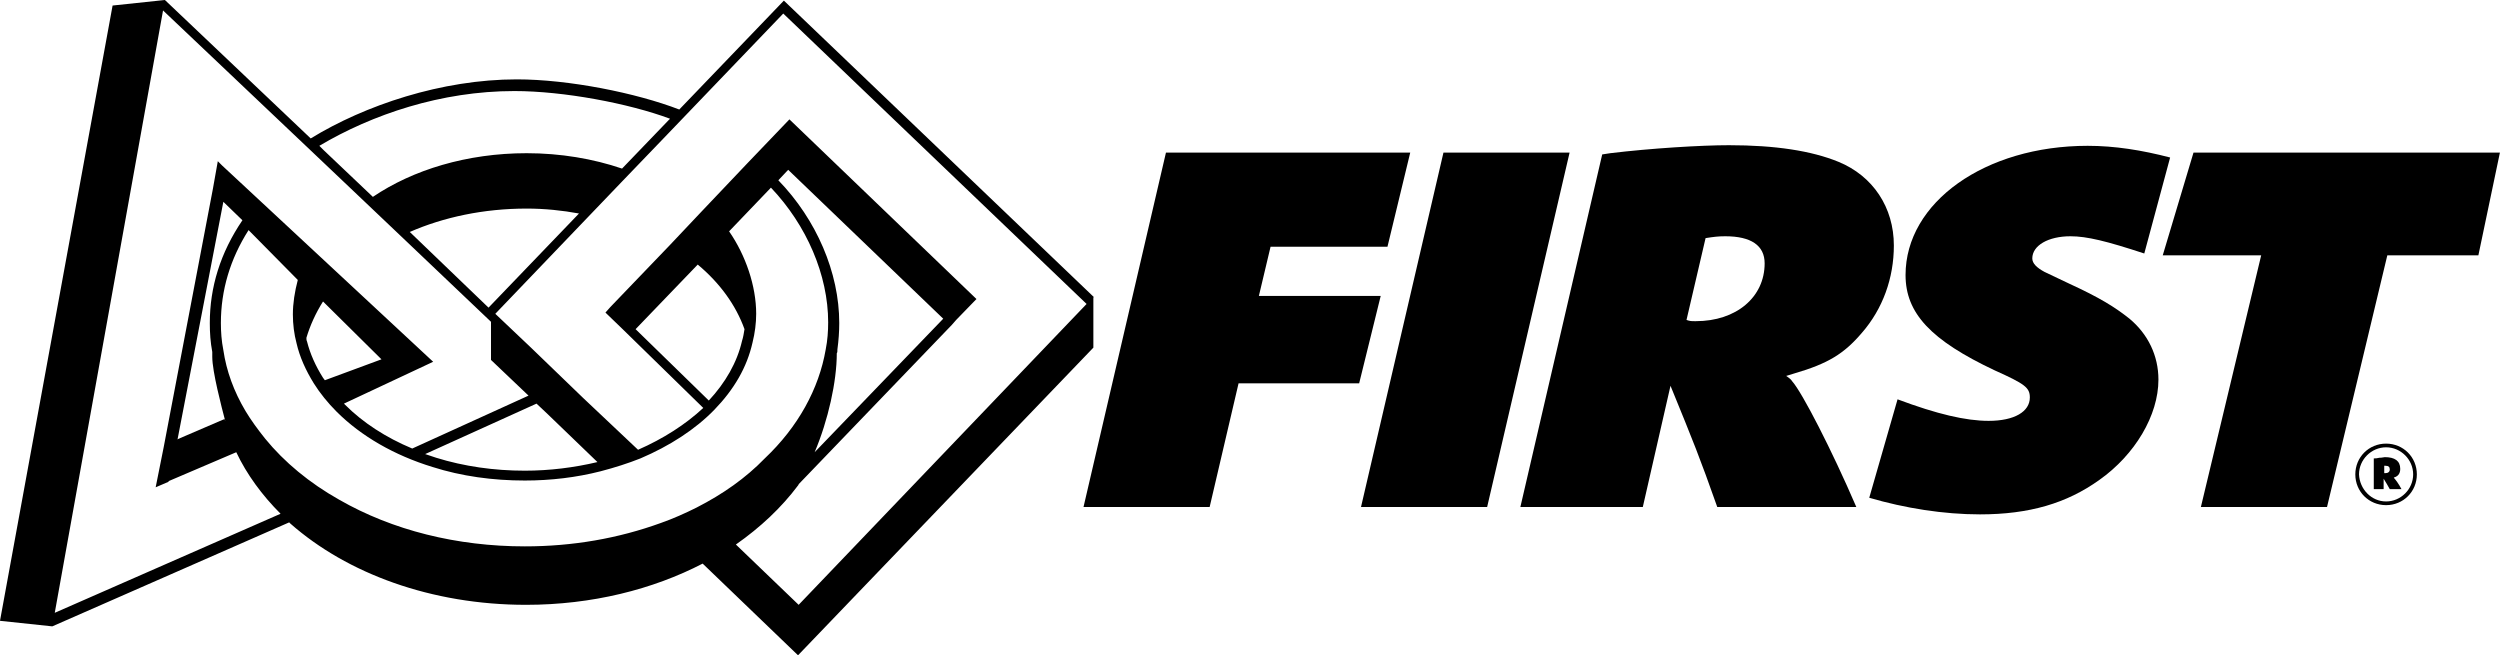 <?xml version="1.0" encoding="UTF-8" standalone="no"?>
<!-- Generator: Adobe Illustrator 17.1.0, SVG Export Plug-In . SVG Version: 6.00 Build 0)  -->

<svg
   xmlns:dc="http://purl.org/dc/elements/1.1/"
   xmlns:cc="http://creativecommons.org/ns#"
   xmlns:rdf="http://www.w3.org/1999/02/22-rdf-syntax-ns#"
   xmlns:svg="http://www.w3.org/2000/svg"
   xmlns="http://www.w3.org/2000/svg"
   xmlns:sodipodi="http://sodipodi.sourceforge.net/DTD/sodipodi-0.dtd"
   xmlns:inkscape="http://www.inkscape.org/namespaces/inkscape"
   version="1.1"
   id="Layer_2"
   x="0px"
   y="0px"
   viewBox="0 0 862.195 226"
   enable-background="new 0 0 486 190"
   xml:space="preserve"
   inkscape:version="0.91 r13725"
   sodipodi:docname="logo-horizontal.svg"
   width="862.195"
   height="226"><defs
   id="defs9916" /><sodipodi:namedview
   pagecolor="#ffffff"
   bordercolor="#666666"
   borderopacity="1"
   objecttolerance="10"
   gridtolerance="10"
   guidetolerance="10"
   inkscape:pageopacity="0"
   inkscape:pageshadow="2"
   inkscape:window-width="2151"
   inkscape:window-height="950"
   id="namedview9914"
   showgrid="false"
   fit-margin-top="0"
   fit-margin-left="0"
   fit-margin-right="0"
   fit-margin-bottom="0"
   inkscape:zoom="1.97989"
   inkscape:cx="431.74765"
   inkscape:cy="114.54999"
   inkscape:window-x="2560"
   inkscape:window-y="0"
   inkscape:window-maximized="0"
   inkscape:current-layer="Layer_2" />



<g
   id="g10460"
   transform="matrix(2.122,0,0,2.122,-83.185,-91.885)"><path
     id="path9892"
     d="m 66.4,115.4 -1.3,6.5 12.5,-5.3 c -0.8,-1.7 -1.4,-3.4 -1.9,-5.2 l -9.3,4 z"
     inkscape:connector-curvature="0" /><line
     id="line9894"
     y2="115.4"
     x2="66.4"
     y1="115.4"
     x1="66.4" /><path
     id="path9896"
     d="m 217,91.6 0,0 0,0 -50.4,-48.2 -17,17.7 c -7,-2.7 -18,-4.9 -26.4,-4.9 -12.2,0 -24.7,4.2 -33.5,9.6 L 66,43.3 l 0,0 0,0 0,0 0,0 -8.5,0.9 -18.3,100 8.5,0.9 0,0 38.5,-16.9 c 0.1,0.1 0.1,0.1 0.2,0.2 9.2,8.1 22.9,13.2 38.3,13.2 10.7,0 20.6,-2.5 28.7,-6.7 l 15.5,14.9 48,-50 0,-8.2 0.1,0 0,0 z M 122.8,58.1 c 8,0 18.6,2 25.3,4.5 l -0.3,0.3 -7.5,7.8 0,0 c -4.7,-1.6 -10,-2.5 -15.5,-2.5 -9.7,0 -18.5,2.7 -25,7.1 L 99.7,75.2 91.8,67.7 91.1,67 c 8.6,-5.1 19.8,-8.9 31.7,-8.9 z M 133.3,78 118.6,93.3 105.8,81 c 5.5,-2.4 12,-3.8 19,-3.8 2.9,0 5.8,0.3 8.5,0.8 z M 48.1,142.9 65.7,45 l 25.1,23.8 7.9,7.5 6,5.7 14.3,13.6 0,6.2 6.1,5.8 -18.9,8.6 c -4.3,-1.8 -8,-4.2 -10.9,-7.1 -0.1,-0.1 -0.1,-0.1 -0.2,-0.2 l 14.5,-6.8 -34.3,-31.9 -0.7,-0.7 -0.8,4.5 -8,42 -1.3,6.5 2.1,-0.9 0,-0.1 11,-4.7 c 1.7,3.6 4.2,7 7.2,10 l -36.7,16.1 z m 80,-32.4 8.2,7.9 c -3.8,0.9 -7.8,1.4 -11.8,1.4 -5,0 -9.9,-0.7 -14.4,-2.1 -0.6,-0.2 -1.2,-0.4 -1.8,-0.6 l 18.1,-8.2 1.7,1.6 z M 92,105.1 c -0.1,-0.1 -0.2,-0.3 -0.3,-0.4 -1.2,-1.9 -2.1,-3.9 -2.6,-5.9 C 89,98.6 89,98.4 89,98.2 c 0.6,-2 1.5,-4 2.7,-5.9 l 9.5,9.4 -9.2,3.4 z m -18.3,-4.6 c 0,0.1 0,0.1 0,0.2 0,0.2 0,0.4 0,0.6 0,2.4 1.5,8.1 2.1,10.4 0,0 0,0 0,0 l -7.8,3.3 7.5,-38.9 3.1,3 C 75,84.4 73.3,90 73.3,95.8 c 0,1.6 0.1,3.1 0.4,4.7 z m 78.7,25.3 c -1.8,0.9 -3.8,1.8 -5.8,2.5 -6.9,2.5 -14.3,3.8 -22.1,3.8 -11,0 -21.5,-2.6 -30.2,-7.6 -4.8,-2.7 -8.9,-6.1 -12,-9.9 -1.2,-1.5 -2.3,-3 -3.2,-4.5 -1.9,-3.2 -3.1,-6.5 -3.6,-9.9 -0.3,-1.5 -0.4,-3 -0.4,-4.4 0,-5.3 1.5,-10.4 4.5,-15.1 l 8,8.1 c -0.5,1.9 -0.8,3.8 -0.8,5.6 0,1.6 0.2,3.2 0.6,4.7 0.5,2.2 1.5,4.4 2.8,6.5 1,1.6 2.3,3.2 3.7,4.6 4,4 9.4,7.1 15.6,9 4.7,1.5 9.8,2.2 15,2.2 4.2,0 8.4,-0.5 12.3,-1.5 2.3,-0.6 4.5,-1.3 6.5,-2.1 4.7,-2 8.9,-4.7 12,-7.9 3.2,-3.3 5.3,-6.9 6.2,-10.9 0.4,-1.6 0.6,-3.2 0.6,-4.7 0,-4.5 -1.7,-9.5 -4.4,-13.4 l 6.8,-7.1 c 5.8,6.1 9.3,14.2 9.3,21.9 0,1.4 -0.1,2.9 -0.4,4.4 -1.1,6.4 -4.5,12.6 -9.9,17.7 -3.1,3.2 -6.8,5.8 -11.1,8 z m 2,-17.4 -11.9,-11.6 10.1,-10.5 c 3.6,3 6.2,6.6 7.6,10.5 -0.1,0.6 -0.2,1.3 -0.4,1.9 -0.8,3.5 -2.7,6.8 -5.4,9.7 z m 20.9,-8.3 c 0.2,-1.5 0.3,-2.9 0.3,-4.3 0,-8.2 -3.7,-16.8 -9.9,-23.2 l 1.6,-1.7 25.2,24.2 -20.9,21.7 c 2.2,-5.2 3.6,-11.5 3.6,-16.1 0.1,-0.1 0.1,-0.3 0.1,-0.6 z m -6.3,41.5 -10.2,-9.8 c 4,-2.8 7.4,-6 10.1,-9.6 0,0 0.1,-0.1 0.1,-0.2 l 24.9,-25.9 0.7,-0.8 3.3,-3.4 -30.4,-29.2 -6.8,7.1 -7.5,7.9 -5.1,5.4 -9.7,10.1 0,0 -0.8,0.9 2.8,2.7 13.1,12.8 c -2.9,2.7 -6.5,5 -10.6,6.8 0,0 0,0 0,0 l -8.9,-8.4 -8.5,-8.2 -5.8,-5.5 13.7,-14.3 6.9,-7.2 7.5,-7.8 18.7,-19.5 49.3,47.2 -46.8,48.9 z"
     inkscape:connector-curvature="0" /><g
     id="g9898">
	<path
   id="path9900"
   d="m 228.7,68.1 39.7,0 -3.7,15.3 -19,0 -1.9,8 19.8,0 -3.5,14.2 -19.6,0 -4.7,20.1 -20.5,0 13.4,-57.6 z"
   inkscape:connector-curvature="0" />
	<path
   id="path9902"
   d="m 273.8,68.1 20.5,0 -13.4,57.6 -20.5,0 13.4,-57.6 z"
   inkscape:connector-curvature="0" />
	<path
   id="path9904"
   d="m 299.6,68.4 1.3,-0.2 c 6.6,-0.8 14.8,-1.3 19.3,-1.3 7.5,0 13.4,0.9 17.8,2.7 5.6,2.3 9,7.4 9,13.6 0,5.3 -1.8,10.3 -5.2,14.2 -2.9,3.4 -5.5,5 -11,6.6 l -1.3,0.4 c 0.6,0.4 0.8,0.6 1,0.9 1.6,1.8 6.4,11.1 10.4,20.4 l -22.6,0 c -2.9,-8.2 -3.8,-10.4 -7.6,-19.7 l -4.5,19.7 -19.9,0 13.3,-57.3 z m 15.2,27.1 c 6.6,0 11.2,-3.9 11.2,-9.4 0,-2.9 -2.2,-4.4 -6.4,-4.4 -1.2,0 -1.9,0.1 -3.2,0.3 l -3.1,13.3 c 0.6,0.2 0.7,0.2 1.5,0.2 z"
   inkscape:connector-curvature="0" />
	<path
   id="path9906"
   d="m 395.7,68.1 49.8,0 -3.5,16.7 -14.8,0 -9.8,40.9 -20.5,0 9.8,-40.9 -16,0 5,-16.7 z"
   inkscape:connector-curvature="0" />
	<path
   id="path9908"
   d="m 427,115.4 c 2.8,0 5,2.2 5,5 0,2.8 -2.2,5 -5,5 -2.8,0 -5,-2.2 -5,-5 0,-2.8 2.2,-5 5,-5 z m 0,9.4 c 2.4,0 4.4,-2 4.4,-4.4 0,-2.4 -2,-4.4 -4.4,-4.4 -2.4,0 -4.4,2 -4.4,4.4 0.1,2.4 2,4.4 4.4,4.4 z m -1.9,-7 c 0.3,0 0.3,0 0.8,-0.1 0.5,0 0.7,-0.1 0.9,-0.1 1.6,0 2.5,0.6 2.5,1.9 0,0.7 -0.3,1.2 -1,1.4 l -0.1,0 c 0.1,0 0.1,0.1 0.1,0.1 0.2,0.2 0.8,1 1.2,1.8 l -1.9,0 c -0.4,-0.7 -0.5,-0.9 -1,-1.7 l 0,1.7 -1.6,0 0,-5 z m 1.8,2.4 c 0.4,0 0.7,-0.2 0.7,-0.6 0,-0.4 -0.2,-0.6 -0.7,-0.6 -0.1,0 -0.1,0 -0.2,0 l 0,1.2 c 0.1,0 0.1,0 0.2,0 z"
   inkscape:connector-curvature="0" />
	<g
   id="g9910">
		<path
   id="path9912"
   d="m 343,124.2 c 5.8,1.7 12.1,2.7 18,2.7 8,0 14.1,-1.8 19.4,-5.6 5.8,-4.1 9.6,-10.5 9.6,-16.3 0,-3.9 -1.7,-7.4 -4.7,-9.9 -2.4,-1.9 -4.8,-3.4 -9.8,-5.7 l -4,-1.9 c -1.3,-0.7 -2,-1.4 -2,-2.2 0,-2.1 2.6,-3.6 6.2,-3.6 2.7,0 5.9,0.8 12,2.8 l 4.2,-15.6 c -4.6,-1.2 -9,-1.9 -13.4,-1.9 -16.7,0 -29.6,9.2 -29.6,21 0,6.2 4.1,10.6 14.5,15.5 4.9,2.2 5.7,2.8 5.7,4.4 0,2.3 -2.5,3.8 -6.7,3.8 -3.7,0 -8.4,-1.1 -14.8,-3.5 l 0,0 -4.6,16 z"
   inkscape:connector-curvature="0" />
	</g>
</g></g>
</svg>